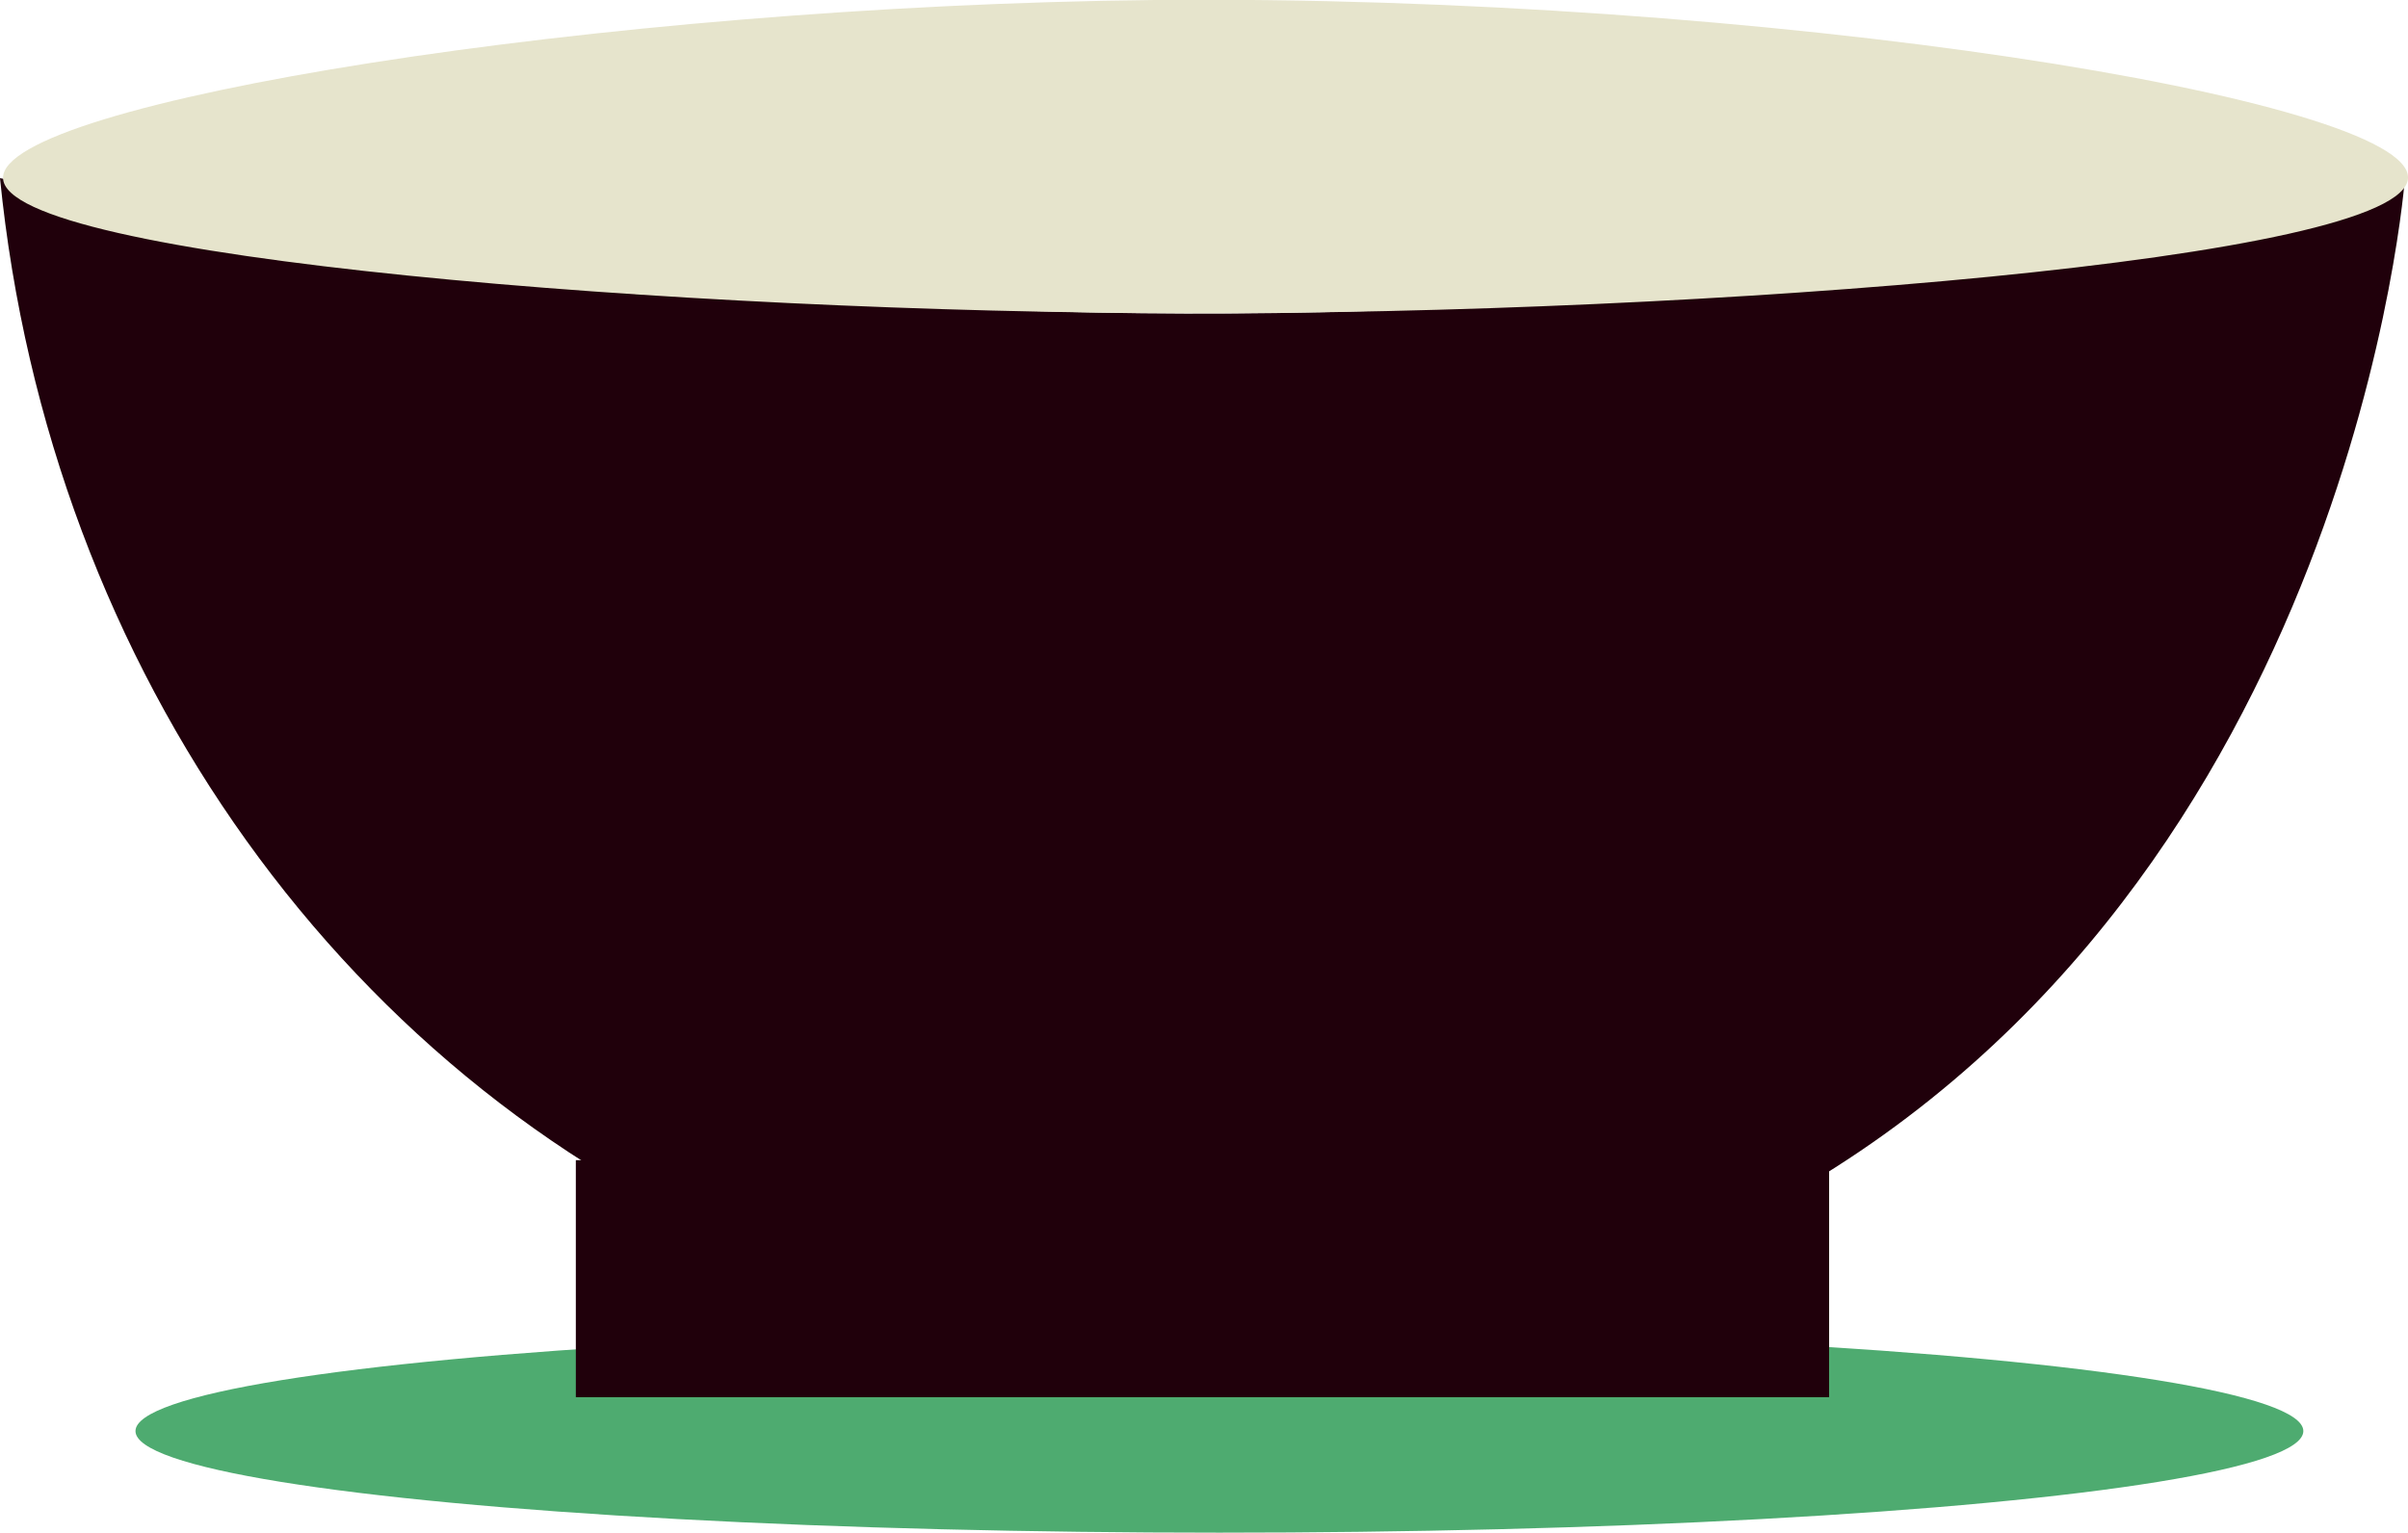 <?xml version="1.0" encoding="UTF-8"?>
<svg id="Layer_2" data-name="Layer 2" xmlns="http://www.w3.org/2000/svg" viewBox="0 0 71.09 45.26">
  <defs>
    <style>
      .cls-1 {
        fill: #4eab70;
      }

      .cls-2 {
        fill: #e6e4cc;
      }

      .cls-3 {
        fill: #20000b;
      }
    </style>
  </defs>
  <g id="Layer_1-2" data-name="Layer 1">
    <g>
      <ellipse class="cls-1" cx="36" cy="42.26" rx="32" ry="3"/>
      <g>
        <path class="cls-3" d="M0,5.26c1.45,14.54,10.28,26.96,23,32,1.86.74,14.6,5.56,28-1,17.88-8.75,19.9-29.79,20-31-9.4,2.15-21.65,4.04-36,4-13.9-.04-25.79-1.9-35-4Z"/>
        <rect class="cls-3" x="17" y="34.26" width="37" height="7"/>
        <path class="cls-2" d="M.09,5.26C.03,3.03,17.76.17,34.09,0c18.03-.17,37.06,2.92,37,5.25-.06,2.43-20.85,4.03-36.09,4C20.23,9.23.14,7.63.09,5.26Z"/>
      </g>
    </g>
  </g>
</svg>